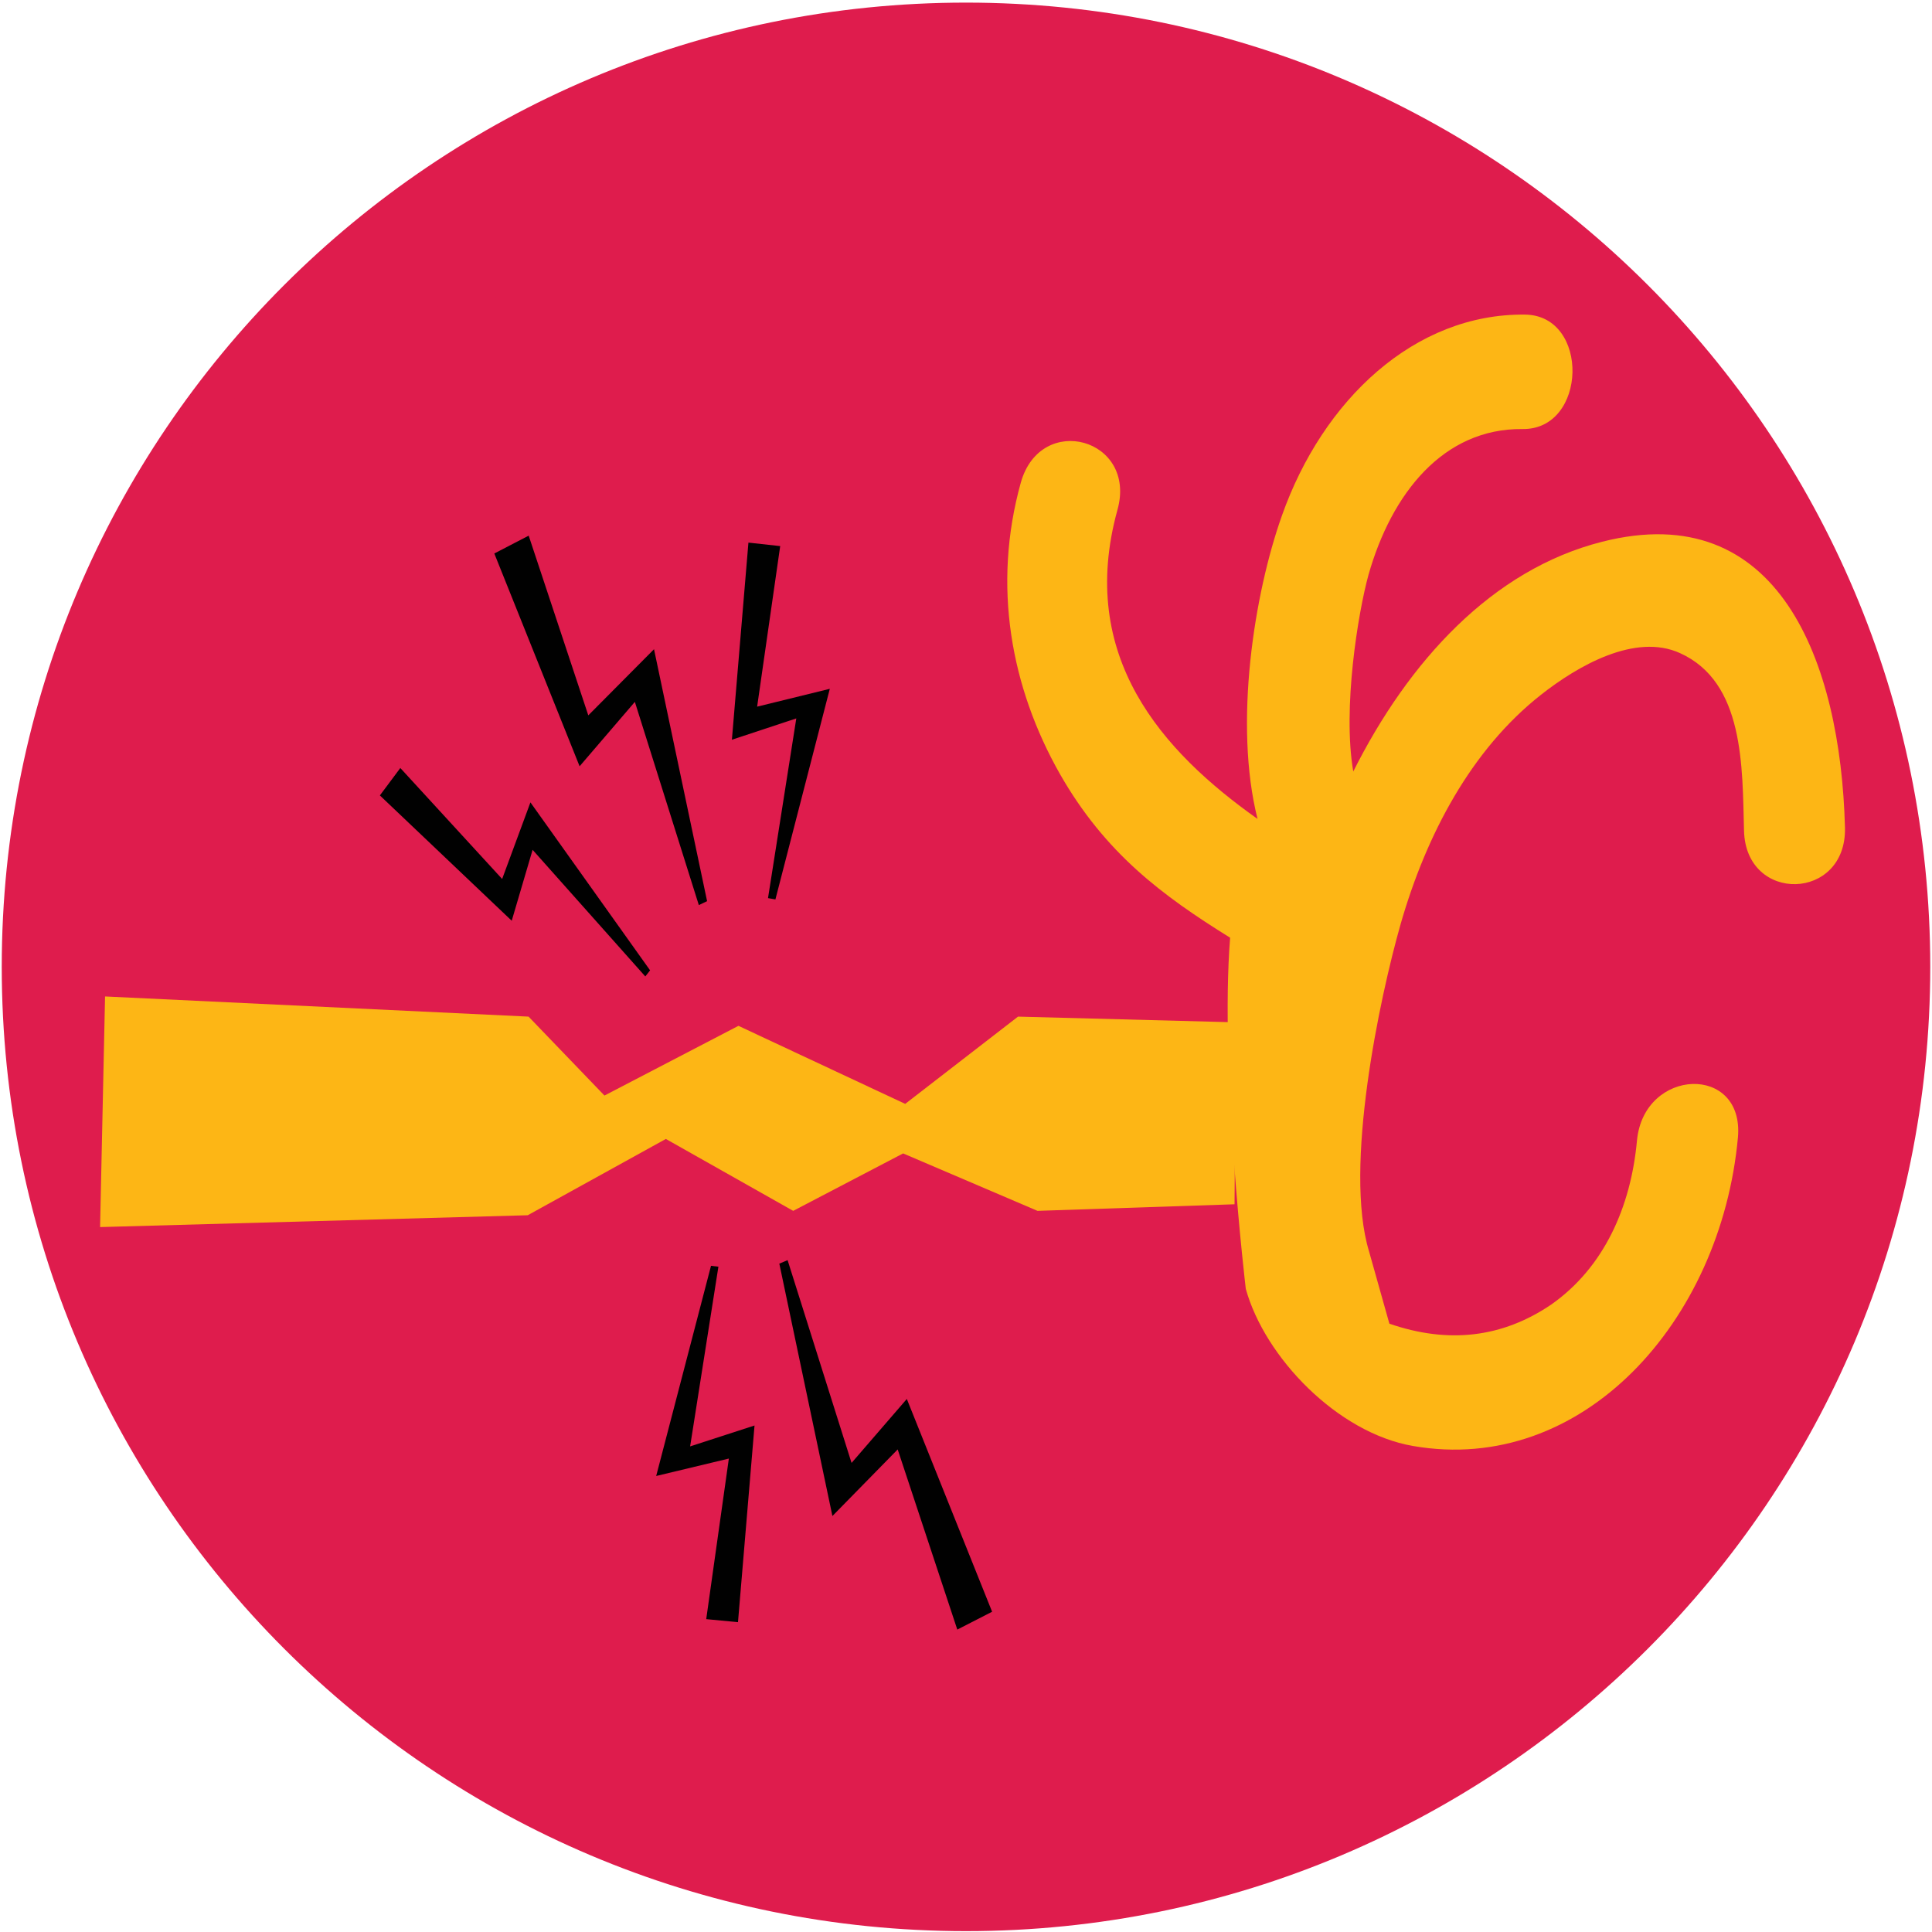 <svg viewBox="0 0 444 444" fill="none" xmlns="http://www.w3.org/2000/svg">
<path d="M222 443.8C344.386 443.8 443.6 344.586 443.6 222.2C443.6 99.813 344.386 0.6 222 0.6C99.614 0.6 0.4 99.813 0.4 222.2C0.4 344.586 99.614 443.8 222 443.8Z" fill="#DF1C4D"/>
<path d="M272 56.8C293.8 63.5 310.2 89 321.8 117.2C333.3 145.3 340.1 176.2 330.6 199.6C321.1 223 295.4 239.1 278.8 268C262.1 296.9 254.5 338.6 234.8 354.8C215.1 371 183.4 361.5 164.3 338.8C145.3 316 139.1 279.9 121 255.7C102.9 231.6 72.9 219.4 54.2 194.1C35.5 168.8 28 130.4 41.9 105.8C55.7 81.2 90.7 70.4 119.9 67.5C149 64.6 172.2 69.4 197.5 65.8C222.8 62.2 250.1 50.1 272 56.8Z" fill="#DF1C4D"/>
<path d="M314.6 287.5C308.8 268.3 317 229.5 321.9 212.3C327.8 191.8 338.1 172.3 354.1 159.7C362.6 153 375.8 145.4 386.1 150.1C400.9 156.8 400.4 176.2 400.8 190.9C401.2 207.7 424.4 207.1 424 190.2C423 151.9 408.7 114.2 368.2 124.5C342.9 130.9 323.7 152 311 177.3C308.5 162.8 312.1 140.8 314.5 132.1C319.8 113.4 331.7 98.4 349.9 98.6C364.8 98.8 365.4 72.5 350.5 72.3C325.1 72 304 91.9 294.6 118.5C288.2 136.5 283.5 166.4 289 188.2C267.1 172.7 247.5 150.9 256.8 117.2C261.4 100.8 239.2 94.6 234.6 110.9C228 134.6 232.3 158 243.6 177.9C254 196.1 267.1 205.8 282.7 215.5C280.3 245.6 286.3 296.2 286.3 296.2C290.7 312 307.4 329.3 324.7 332.3C363.6 339.1 395.5 303.8 399.4 261.4C400.9 244.5 377.8 245.3 376.2 262.1C374.8 277.4 368.6 291.3 356.5 299.8C345.3 307.4 332.9 308.9 319.3 304.2" fill="#FDB615"/>
<path d="M283.714 276.76L238.435 278.272L207.549 265.072L182.288 278.272L153.023 261.747L121.28 279.279L23 282L24.144 229L121.471 233.635L138.915 251.772L169.705 235.751L208.026 253.686L233.954 233.635L284 234.945L283.714 276.76Z" fill="#FDB615"/>
<path d="M162.5 207.1L150.3 149.2L135.2 164.4L121.5 123.1L113.6 127.2L133.2 176.1L145.9 161.3L160.6 208L162.5 207.1ZM178.2 206.7L190.7 158.3L174 162.4L179.3 125.5L172 124.7L168.2 170L183 165.1L176.5 206.4L178.2 206.7ZM115.4 202L92 176.5L87.3 182.8L117.6 211.6L122.4 195.3L148.3 224.4L149.4 223L121.9 184.4L115.4 202ZM179.1 290.4L191.3 348.4L206.3 333.1L220 374.5L228 370.4L208.4 321.5L195.7 336.2L181 289.6L179.1 290.4ZM163.4 290.9L150.8 339.2L167.5 335.2L162.3 372.1L169.6 372.8L173.4 327.6L158.6 332.4L165.1 291.1L163.4 290.9Z" fill="#010101"/>
</svg>
